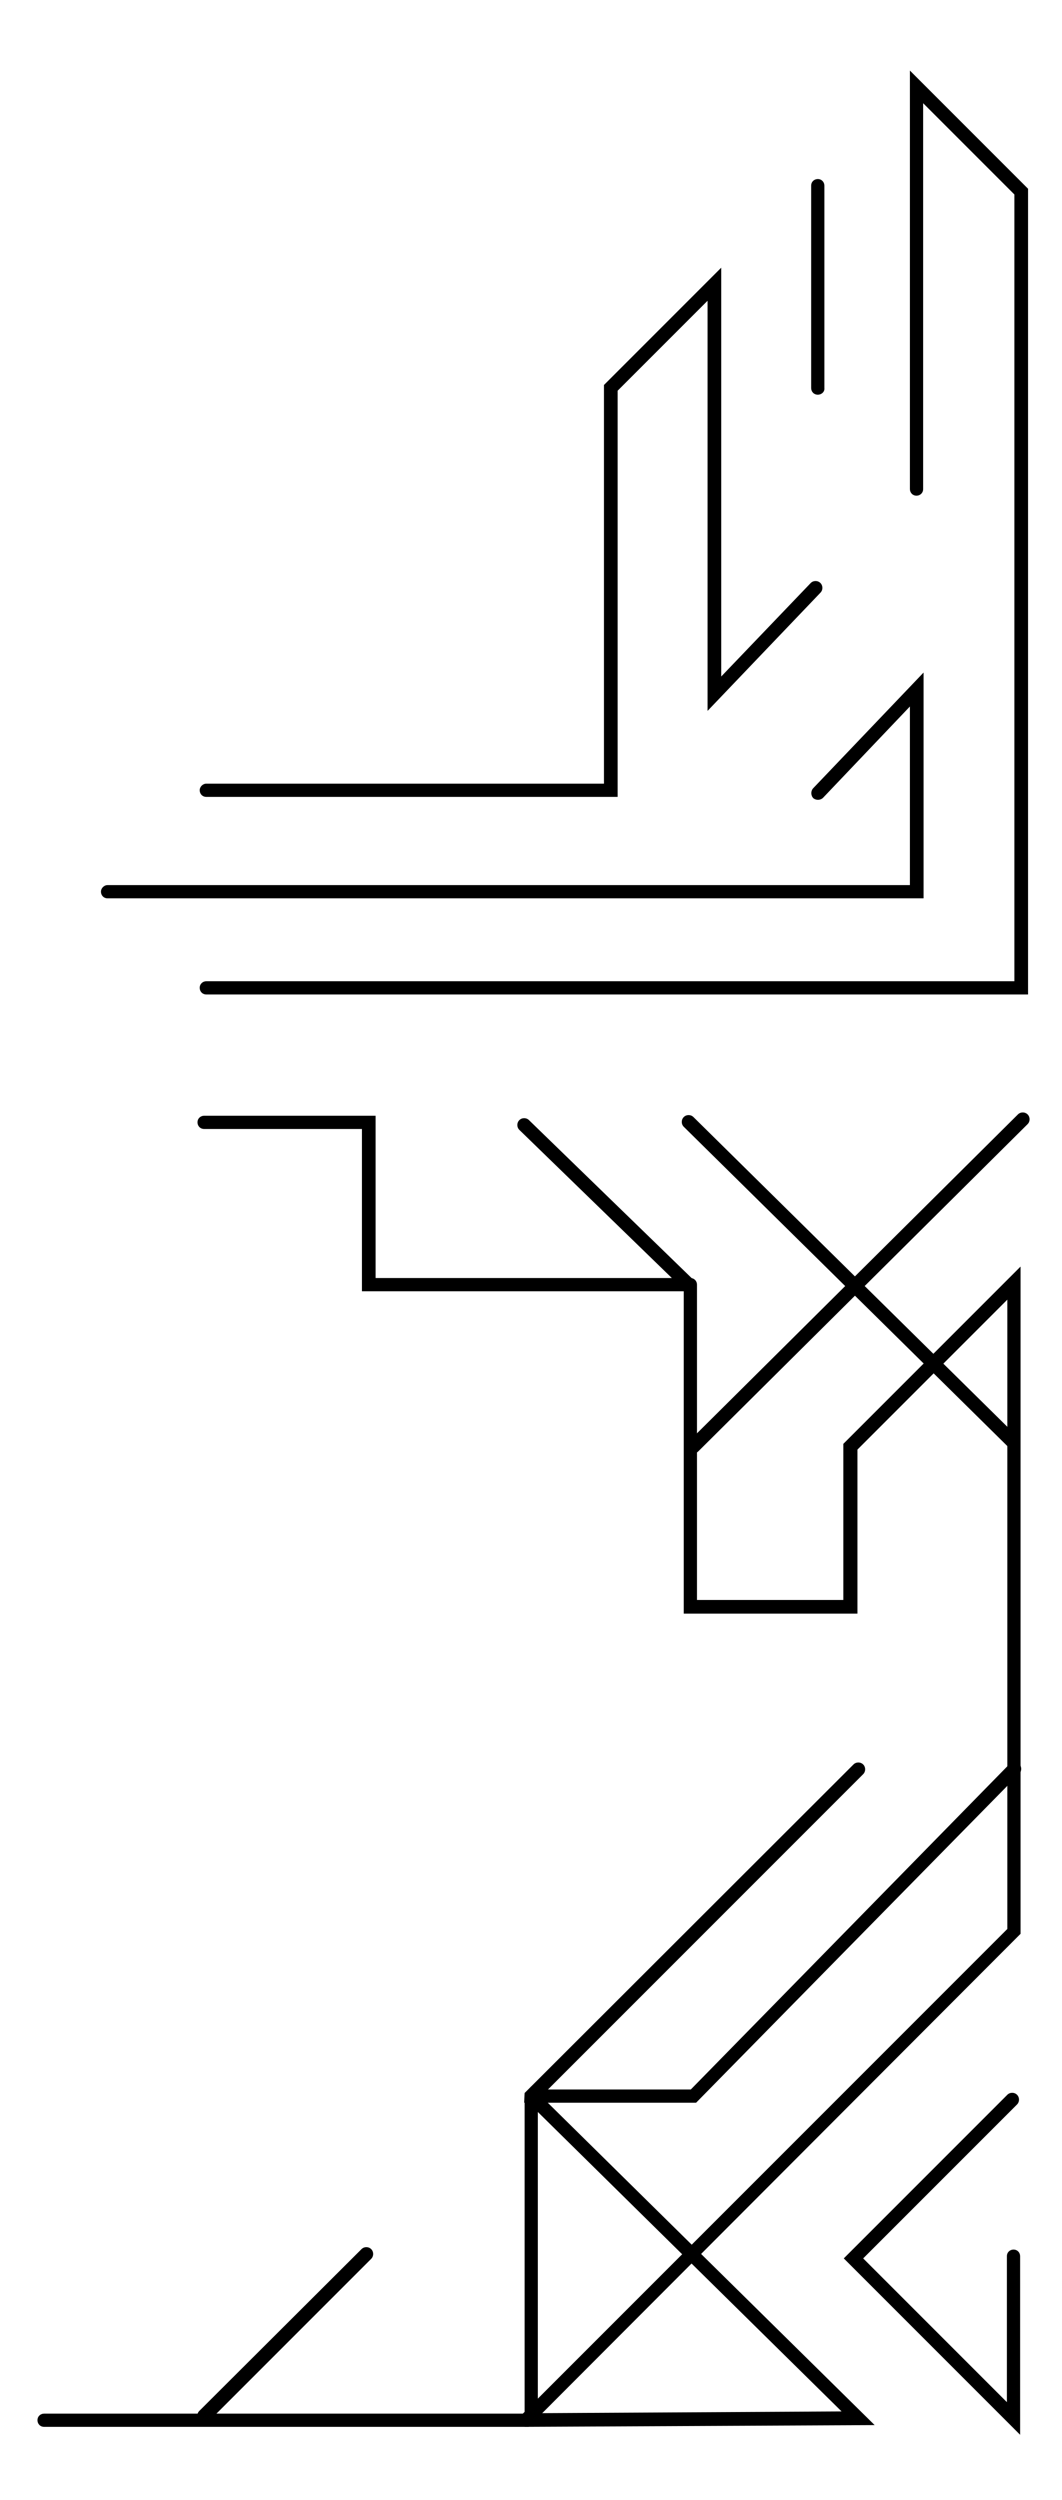<?xml version="1.0" encoding="utf-8"?>
<!-- Generator: Adobe Illustrator 19.1.1, SVG Export Plug-In . SVG Version: 6.00 Build 0)  -->
<svg version="1.1" id="Calque_1" xmlns="http://www.w3.org/2000/svg" xmlns:xlink="http://www.w3.org/1999/xlink" x="0px" y="0px"
	 viewBox="0 0 240.9 566.9" style="enable-background:new 0 0 240.9 566.9;" xml:space="preserve">
<path d="M185.5,89.5c-0.9,0-1.5-0.7-1.5-1.5V42.1c0-0.9,0.7-1.5,1.5-1.5c0.9,0,1.5,0.7,1.5,1.5V88C187.1,88.8,186.4,89.5,185.5,89.5
	z"/>
<path d="M233.2,225.5H46.8c-0.9,0-1.5-0.7-1.5-1.5c0-0.9,0.7-1.5,1.5-1.5h183.3V44.1l-20.7-20.7v87.5c0,0.9-0.7,1.5-1.5,1.5
	c-0.9,0-1.5-0.7-1.5-1.5V16l26.8,26.8V225.5z"/>
<path d="M209.5,203.7H24.4c-0.9,0-1.5-0.7-1.5-1.5s0.7-1.5,1.5-1.5h182v-40.5l-19.7,20.7c-0.6,0.6-1.6,0.6-2.2,0.1
	c-0.6-0.6-0.6-1.6-0.1-2.2l25.1-26.3V203.7z"/>
<path d="M140.1,180.7H46.8c-0.9,0-1.5-0.7-1.5-1.5s0.7-1.5,1.5-1.5h90.2V87.3l26.6-26.6v92.7l20.3-21.2c0.6-0.6,1.6-0.6,2.2,0
	c0.6,0.6,0.6,1.6,0,2.2l-25.6,26.8V68.2l-20.4,20.4V180.7z"/>
<path d="M157.5,292.8H82.1V256H46.3c-0.9,0-1.5-0.7-1.5-1.5c0-0.9,0.7-1.5,1.5-1.5h38.9v36.8h67.2l-34.6-33.6
	c-0.6-0.6-0.6-1.6,0-2.2c0.6-0.6,1.6-0.6,2.2,0l37.7,36.6"/>
<path d="M119.9,550.3H10c-0.9,0-1.5-0.7-1.5-1.5c0-0.9,0.7-1.5,1.5-1.5h108.6l109.9-109.9V294.7l-34,34v37.2h-39.4v-74.6
	c0-0.9,0.7-1.5,1.5-1.5c0.9,0,1.5,0.7,1.5,1.5v71.5h33.2v-35.4l40.2-40.2v151.3L119.9,550.3z"/>
<path d="M46.3,549.4c-0.4,0-0.8-0.2-1.1-0.5c-0.6-0.6-0.6-1.6,0-2.2L82,510c0.6-0.6,1.6-0.6,2.2,0c0.6,0.6,0.6,1.6,0,2.2L47.4,549
	C47.1,549.3,46.7,549.4,46.3,549.4z"/>
<path d="M231.4,552.1l-40-40l37.1-37.1c0.6-0.6,1.6-0.6,2.2,0c0.6,0.6,0.6,1.6,0,2.2l-34.9,34.9l32.6,32.6v-33.1
	c0-0.9,0.7-1.5,1.5-1.5c0.9,0,1.5,0.7,1.5,1.5V552.1z"/>
<path d="M119,474.6l74.6-74.5c0.6-0.6,1.6-0.6,2.2,0c0.6,0.6,0.6,1.6,0,2.2l-71.5,71.5h32.4L229,400c0.6-0.6,1.6-0.6,2.2,0
	c0.6,0.6,0.6,1.6,0,2.2l-73.3,74.6h-39"/>
<path d="M120.5,473.1l77.9,76.8l-79.4,0.4l0-75.4 M122,478.9v68.3l68.9-0.4L122,478.9z"/>
<path d="M157.3,329.6c-0.4,0-0.8-0.2-1.1-0.5c-0.6-0.6-0.6-1.6,0-2.2l74.7-74.2c0.6-0.6,1.6-0.6,2.2,0c0.6,0.6,0.6,1.6,0,2.2
	l-74.7,74.2C158.1,329.4,157.7,329.6,157.3,329.6z"/>
<path d="M229.8,328.5c-0.4,0-0.8-0.1-1.1-0.4l-73.6-72.6c-0.6-0.6-0.6-1.6,0-2.2c0.6-0.6,1.6-0.6,2.2,0l73.6,72.6
	c0.6,0.6,0.6,1.6,0,2.2C230.6,328.4,230.2,328.5,229.8,328.5z"/>
</svg>
